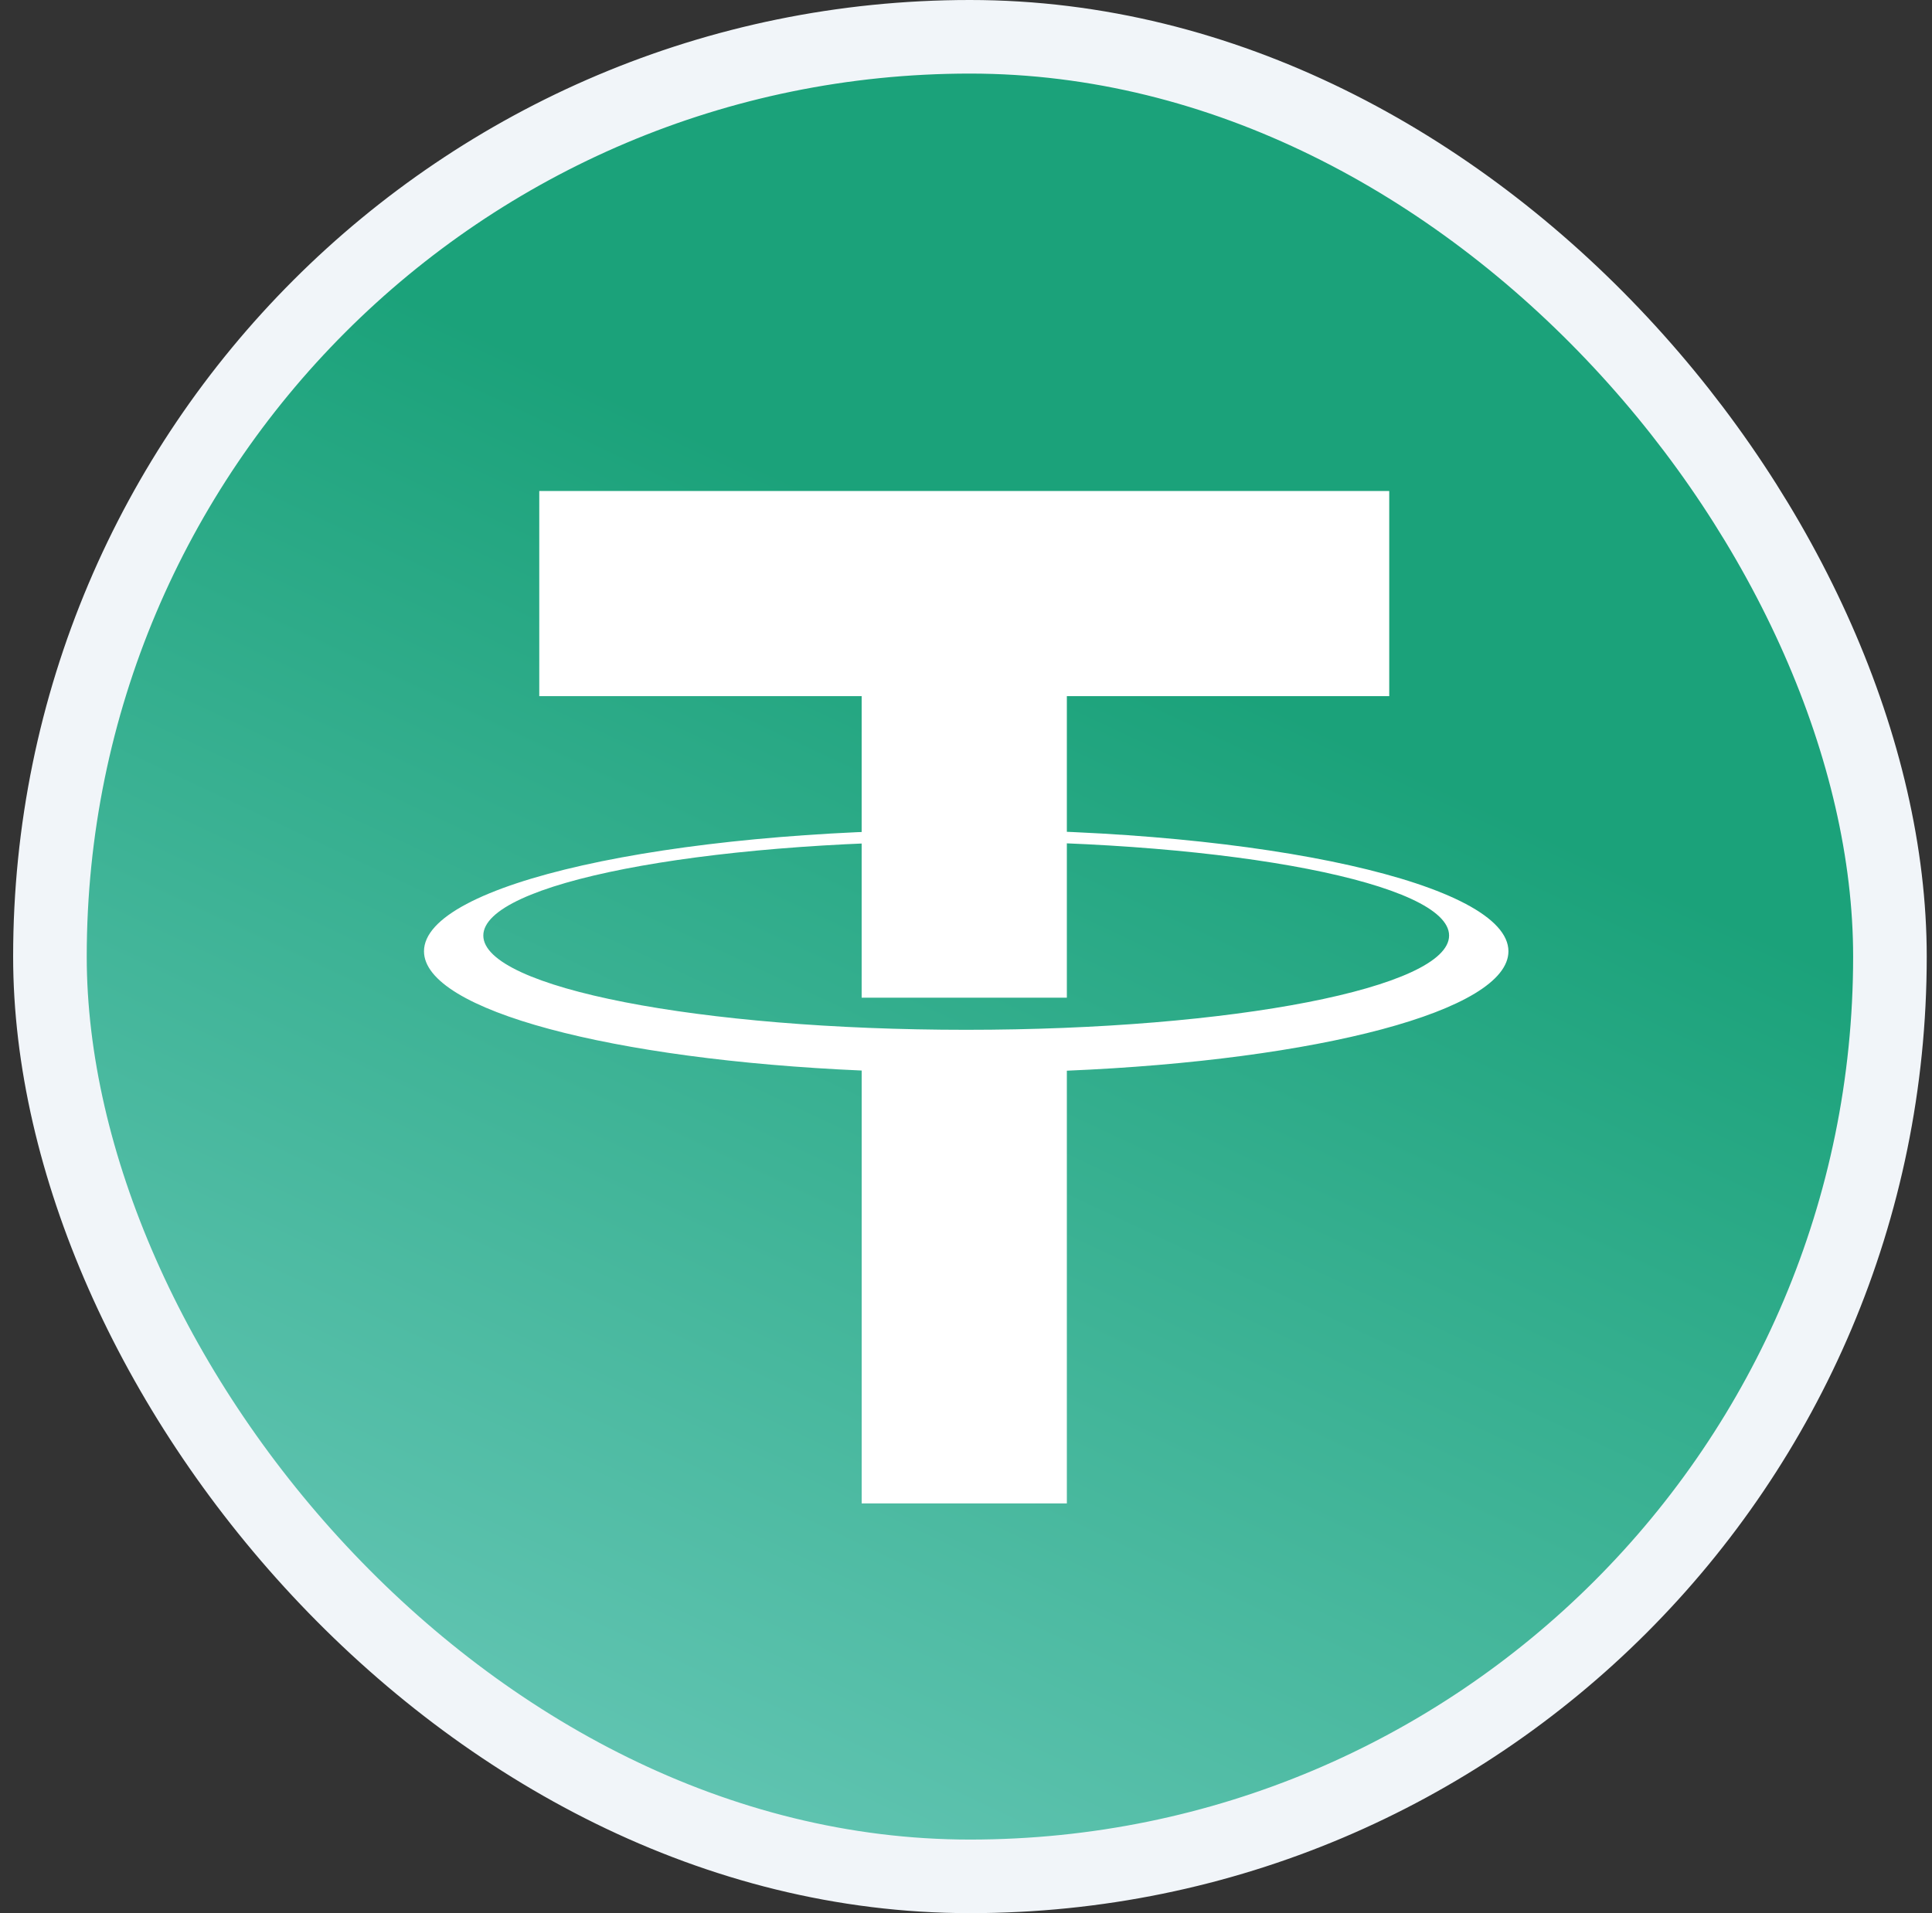 <svg width="105" height="104" viewBox="0 0 105 104" fill="none" xmlns="http://www.w3.org/2000/svg">
<rect x="0" y="0" width="105" height="104" fill="#333333" stroke="none"/>
<rect x="2.714" y="2" width="100" height="100" rx="50" fill="url(#paint0_linear_955_3970)"/>
<path d="M75.502 26.691H29.308V37.843H46.829V54.235H57.981V37.843H75.502V26.691Z" fill="white"/>
<path d="M52.511 55.981C38.017 55.981 26.267 53.687 26.267 50.857C26.267 48.027 38.017 45.733 52.511 45.733C67.005 45.733 78.755 48.027 78.755 50.857C78.755 53.687 67.005 55.981 52.511 55.981ZM81.98 51.711C81.98 48.062 68.786 45.104 52.511 45.104C36.237 45.104 23.043 48.062 23.043 51.711C23.043 54.925 33.273 57.602 46.83 58.195V81.726H57.981V58.204C71.642 57.63 81.98 54.941 81.98 51.711Z" fill="white"/>
<rect x="2.714" y="2" width="100" height="100" rx="50" stroke="#F1F5F9" stroke-width="4"/>
<defs>
<linearGradient id="paint0_linear_955_3970" x1="13.878" y1="135.782" x2="61.442" y2="34.545" gradientUnits="userSpaceOnUse">
<stop stop-color="#8DDAD5"/>
<stop offset="1" stop-color="#1BA27A"/>
</linearGradient>
</defs>
</svg>
